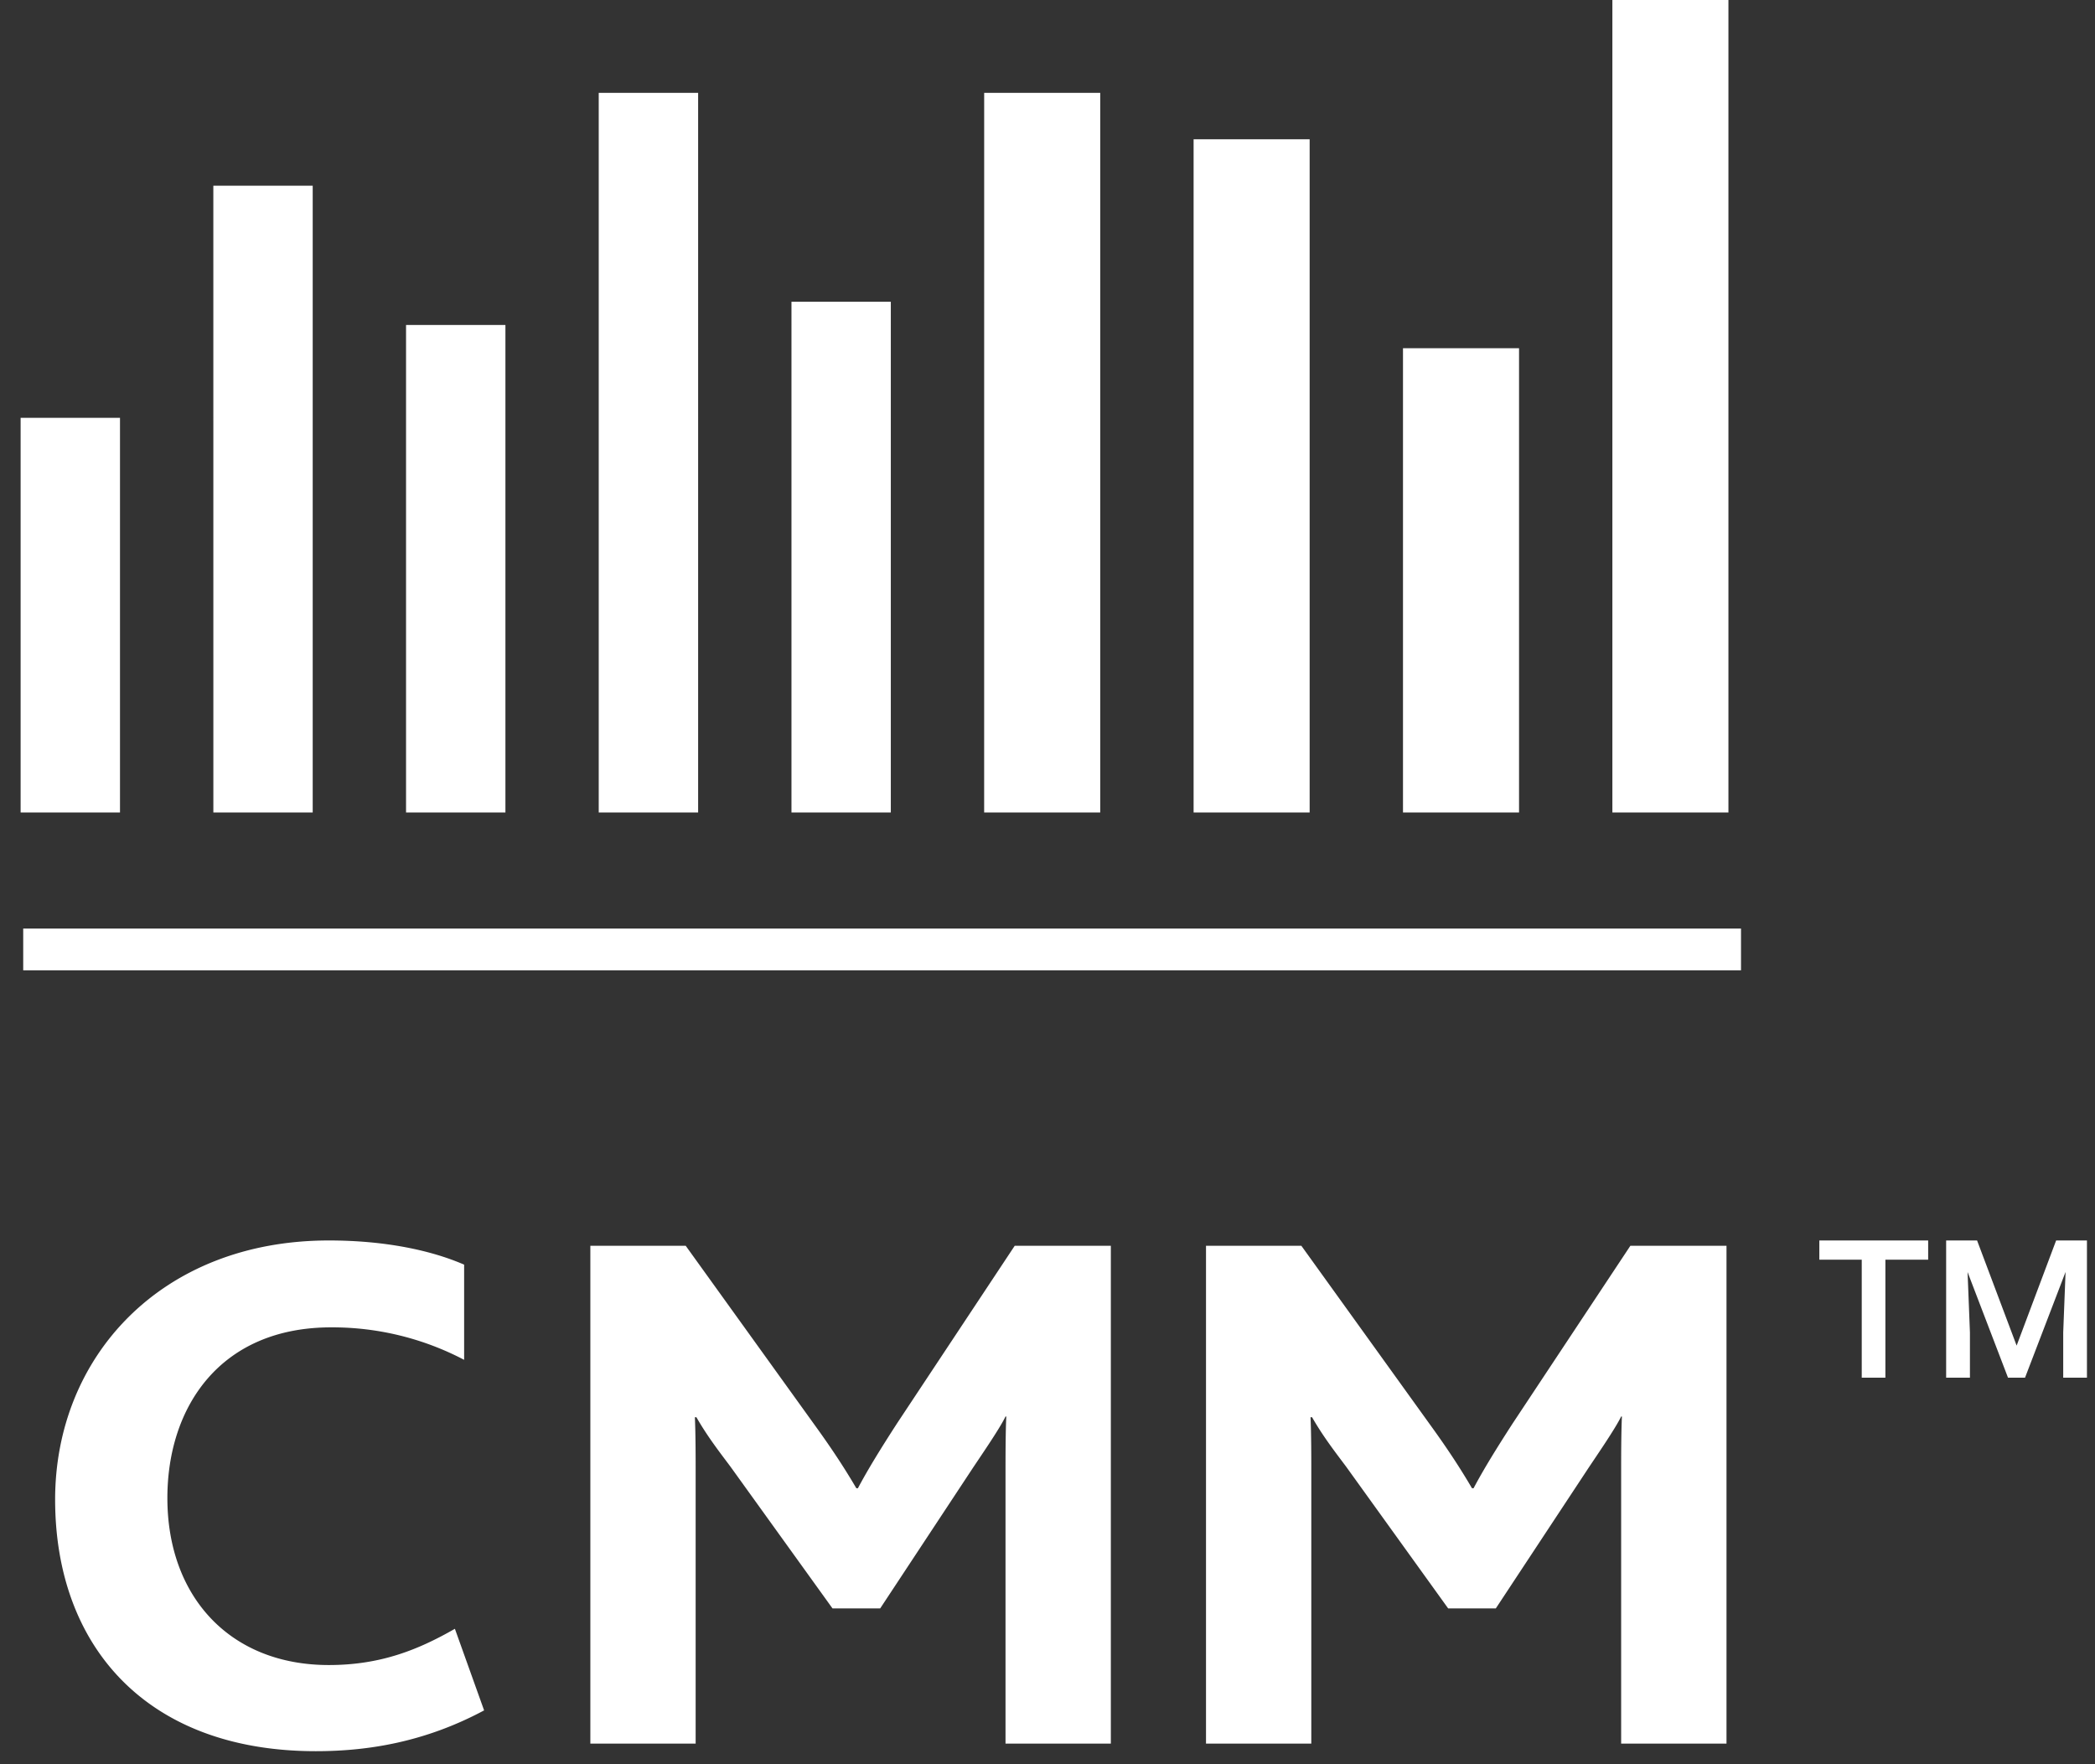 <svg xmlns="http://www.w3.org/2000/svg" width="76" height="64" viewBox="0 0 76 64">
    <rect x="0" y="0" width="76" height="64" fill="#333333" stroke="none"/>
    <g fill="#FFF" fill-rule="evenodd">
        <path fill-rule="nonzero" d="M.842 33.684h62.316V35.2H.842z"/>
        <path d="M16.502 59.087l1.06 2.96c-2.147 1.15-4.211 1.48-6.107 1.48C5.29 63.526 2 59.69 2 54.4c0-5.18 3.849-9.4 9.929-9.4 2.036 0 3.709.356 4.908.877v3.453a10.282 10.282 0 0 0-4.825-1.178c-4.016 0-5.94 2.877-5.94 6.193 0 3.563 2.259 6.057 5.857 6.057 1.868 0 3.235-.548 4.573-1.315zm4.914 4.165v-18.06h3.459l4.713 6.55c.614.85 1.06 1.535 1.478 2.247h.056c.363-.685.837-1.452 1.422-2.357l4.267-6.44h3.487v18.06h-3.821v-9.701c0-.713 0-1.535.028-2.165h-.028c-.223.465-.949 1.507-1.255 1.973l-3.291 4.988H30.2l-3.709-5.153c-.39-.52-.836-1.096-1.227-1.781h-.056c.028.63.028 1.452.028 2.028v9.811h-3.82zm22.334 0v-18.06h3.459l4.713 6.55c.614.85 1.06 1.535 1.478 2.247h.056c.363-.685.837-1.452 1.422-2.357l4.267-6.44h3.487v18.06H58.81v-9.701c0-.713 0-1.535.028-2.165h-.028c-.223.465-.949 1.507-1.255 1.973l-3.291 4.988h-1.73l-3.709-5.153c-.39-.52-.836-1.096-1.227-1.781h-.056c.028.63.028 1.452.028 2.028v9.811h-3.82zM.748 29.474h3.605V15.158H.748zM7.74 29.474h3.604V6.737H7.739zM14.73 29.474h3.605V11.789H14.73zM43.3 29.474h4.21V5.053H43.3zM50.896 29.474h4.21V12.632h-4.21zM58.492 29.474h4.21V0h-4.21zM21.72 29.474h3.606V3.368H21.72zM28.712 29.474h3.604V10.947h-3.604zM35.702 29.474h4.211V3.368h-4.21zM69.948 45.697h-1.552v4.28h-.858v-4.28H66V45h3.948v.697zM71.722 45l1.435 3.814L74.59 45h1.118v4.977h-.861v-1.641l.085-2.194-1.47 3.835h-.618l-1.467-3.832.086 2.19v1.642H70.6V45h1.12z"/>
    </g>
</svg>
